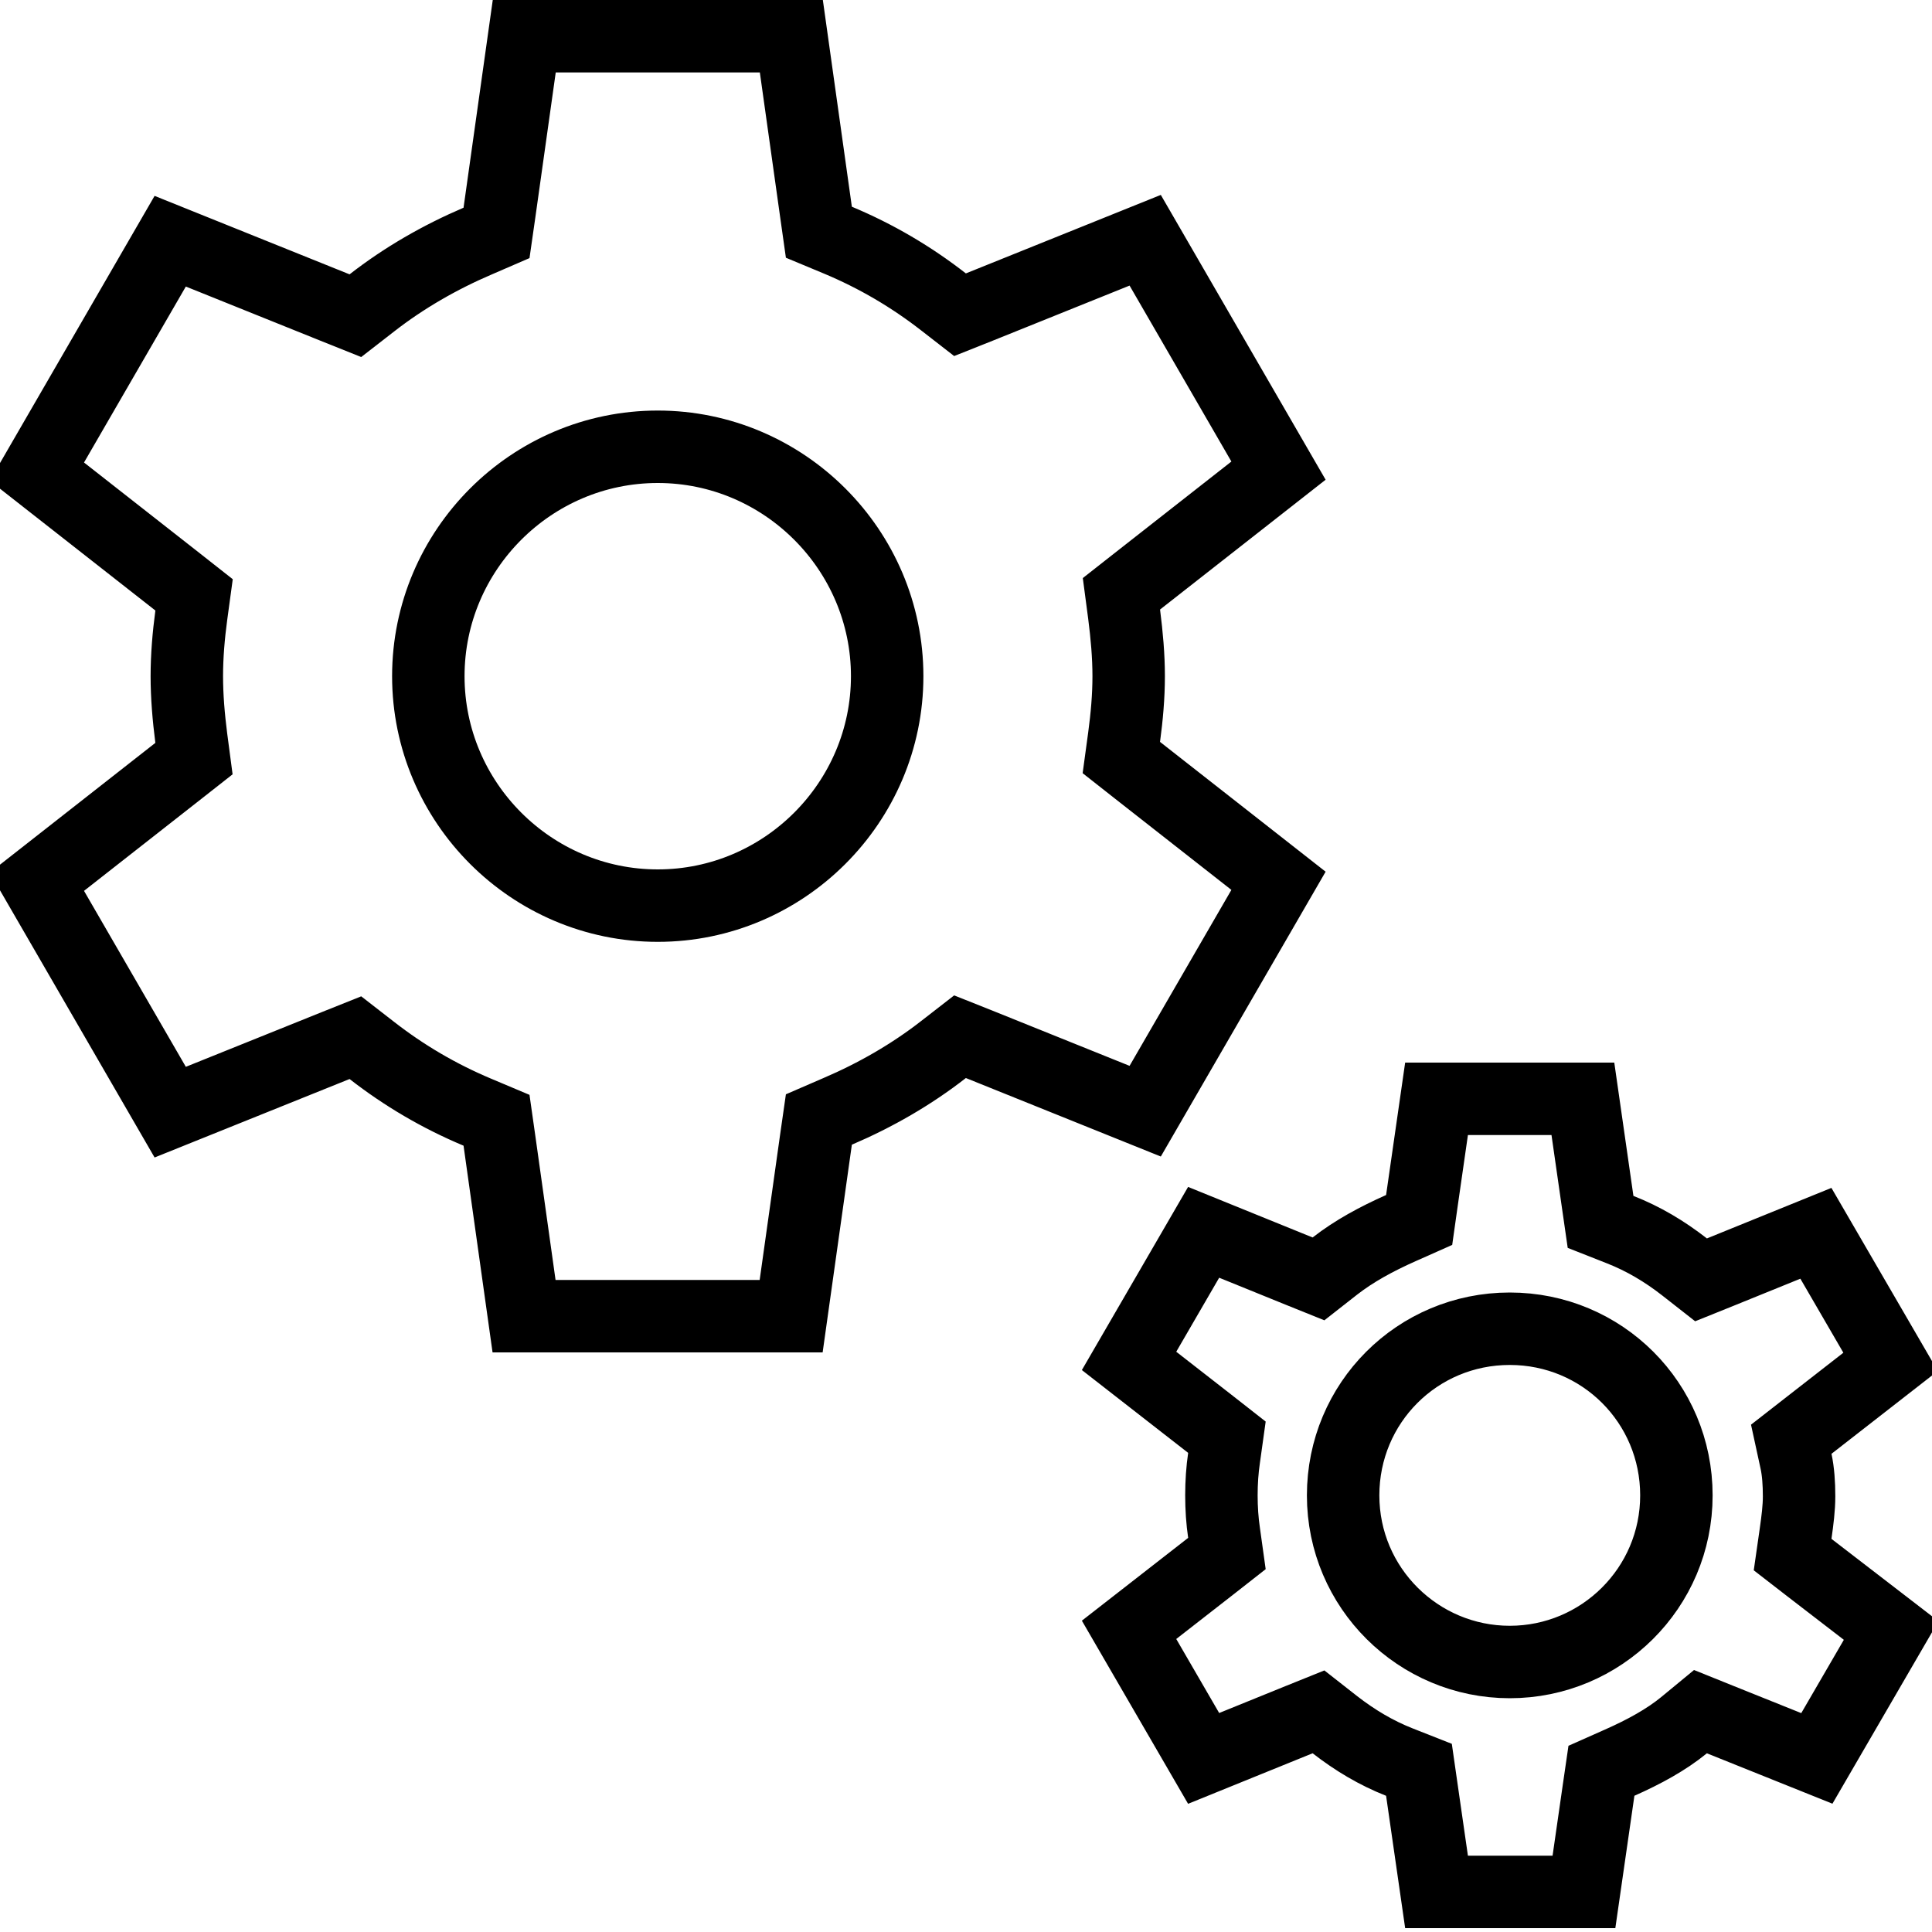 <svg width="20" height="20" viewBox="0 0 20 20" fill="none" xmlns="http://www.w3.org/2000/svg">
<path d="M13.235 9.118L11.855 11.503L10.139 10.812L9.938 10.732L9.768 10.864C9.436 11.123 9.064 11.337 8.671 11.505L8.477 11.589L8.447 11.798L8.19 13.625H5.425L5.17 11.808L5.14 11.597L4.943 11.514C4.545 11.347 4.183 11.134 3.849 10.874L3.679 10.742L3.479 10.822L1.762 11.513L0.382 9.128L1.84 7.985L2.008 7.853L1.98 7.641C1.952 7.422 1.934 7.209 1.934 7C1.934 6.791 1.952 6.579 1.98 6.371L2.009 6.158L1.84 6.025L0.382 4.882L1.762 2.497L3.479 3.188L3.679 3.268L3.849 3.136C4.181 2.877 4.553 2.663 4.946 2.495L5.14 2.411L5.17 2.202L5.427 0.375H8.192L8.447 2.192L8.477 2.404L8.674 2.486C9.073 2.653 9.434 2.866 9.768 3.126L9.938 3.258L10.139 3.178L11.855 2.487L13.235 4.872L11.777 6.015L11.609 6.147L11.637 6.359C11.665 6.578 11.684 6.791 11.684 7C11.684 7.209 11.665 7.421 11.637 7.629L11.608 7.842L11.777 7.975L13.235 9.118ZM4.434 7C4.434 8.307 5.501 9.375 6.809 9.375C8.116 9.375 9.184 8.307 9.184 7C9.184 5.693 8.116 4.625 6.809 4.625C5.501 4.625 4.434 5.693 4.434 7Z" stroke="black" stroke-width="0.75"/>
<path d="M18.588 15.877L18.557 16.093L18.73 16.227L19.577 16.879L18.808 18.203L17.809 17.802L17.603 17.719L17.432 17.86C17.248 18.01 17.022 18.134 16.767 18.247L16.578 18.331L16.548 18.537L16.397 19.585H14.871L14.72 18.537L14.689 18.321L14.486 18.241C14.245 18.146 14.026 18.015 13.82 17.855L13.649 17.721L13.448 17.802L12.46 18.203L11.688 16.872L12.53 16.216L12.701 16.082L12.671 15.867C12.653 15.746 12.644 15.614 12.644 15.48C12.644 15.346 12.653 15.214 12.671 15.093L12.701 14.878L12.53 14.744L11.688 14.088L12.46 12.757L13.448 13.158L13.649 13.239L13.82 13.105C14.018 12.951 14.248 12.826 14.502 12.713L14.691 12.629L14.72 12.424L14.871 11.375H16.386L16.538 12.434L16.569 12.649L16.772 12.729C17.014 12.824 17.233 12.955 17.438 13.115L17.609 13.249L17.81 13.168L18.798 12.767L19.571 14.098L18.729 14.754L18.543 14.899L18.593 15.129C18.615 15.233 18.624 15.355 18.624 15.49C18.624 15.61 18.608 15.736 18.588 15.877ZM13.904 15.48C13.904 16.439 14.684 17.205 15.629 17.205C16.575 17.205 17.354 16.439 17.354 15.48C17.354 14.523 16.586 13.755 15.629 13.755C14.672 13.755 13.904 14.523 13.904 15.48Z" stroke="black" stroke-width="0.75"/>
</svg>
